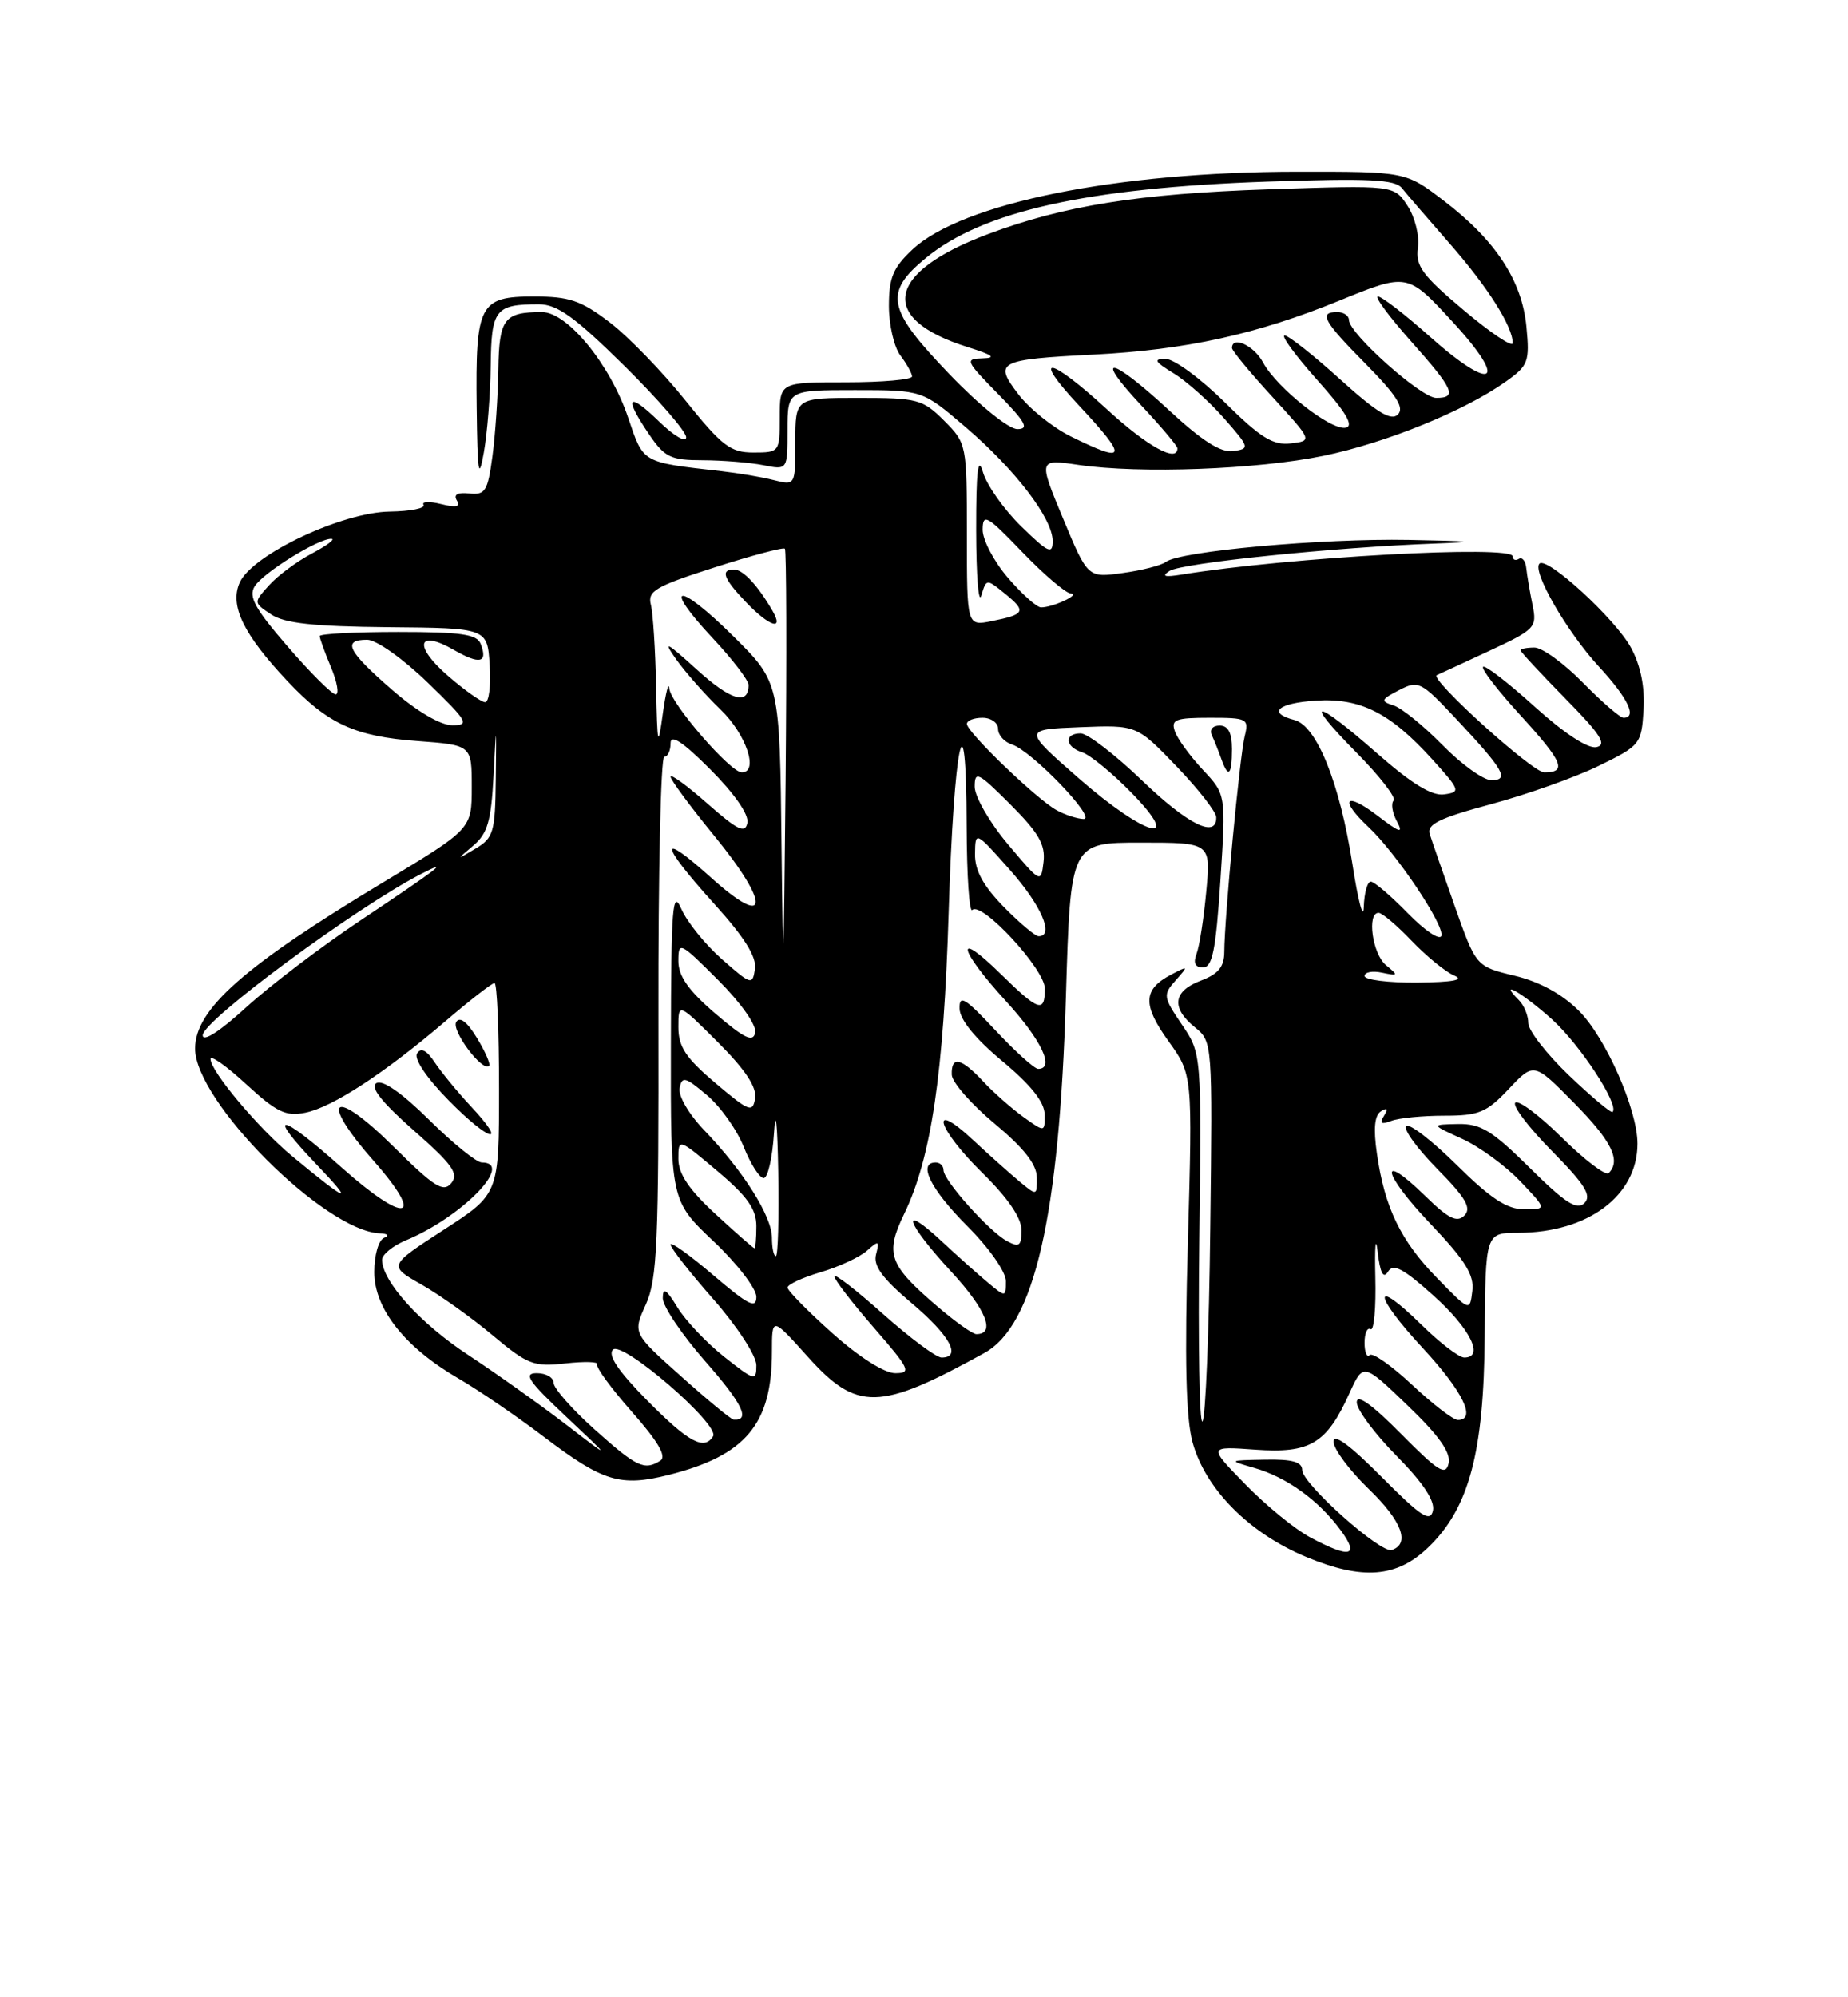 <?xml version="1.0" encoding="UTF-8" standalone="no"?>
<!DOCTYPE svg PUBLIC "-//W3C//DTD SVG 1.1//EN" "http://www.w3.org/Graphics/SVG/1.1/DTD/svg11.dtd" >
<svg xmlns="http://www.w3.org/2000/svg" xmlns:xlink="http://www.w3.org/1999/xlink" version="1.1" viewBox="0 0 237 256">
 <g >
 <path fill="currentColor"
d=" M 183.15 198.35 C 188.40 193.32 190.31 186.19 190.41 171.26 C 190.50 158.01 190.50 158.01 194.73 158.01 C 203.66 157.99 210.00 153.25 210.00 146.59 C 210.00 142.22 205.94 133.00 202.49 129.56 C 200.33 127.40 197.45 125.83 194.24 125.06 C 189.30 123.87 189.30 123.87 186.58 116.19 C 185.09 111.96 183.64 107.79 183.36 106.91 C 182.96 105.65 184.58 104.86 191.19 103.08 C 195.78 101.85 202.00 99.64 205.02 98.17 C 210.35 95.57 210.51 95.38 210.78 91.00 C 210.96 88.04 210.41 85.31 209.17 83.02 C 207.18 79.34 198.39 71.27 197.43 72.24 C 196.46 73.21 200.95 81.00 205.07 85.46 C 208.78 89.48 209.99 92.00 208.21 92.00 C 207.77 92.00 205.43 89.97 203.00 87.50 C 200.57 85.02 197.78 83.00 196.79 83.00 C 195.81 83.00 195.00 83.16 195.00 83.35 C 195.00 83.54 197.59 86.32 200.75 89.54 C 205.28 94.14 206.13 95.46 204.74 95.76 C 203.66 96.00 200.62 94.01 196.82 90.58 C 193.43 87.51 190.45 85.21 190.20 85.47 C 189.94 85.72 192.05 88.46 194.87 91.55 C 200.46 97.66 201.03 99.00 198.04 99.00 C 196.52 99.00 183.23 86.96 184.27 86.53 C 184.40 86.48 187.35 85.12 190.83 83.50 C 196.92 80.67 197.14 80.44 196.54 77.53 C 196.20 75.86 195.84 73.75 195.74 72.82 C 195.65 71.90 195.22 71.37 194.79 71.63 C 194.35 71.90 194.00 71.75 194.00 71.31 C 194.00 69.83 165.29 71.41 151.50 73.65 C 149.34 74.00 148.92 73.87 150.00 73.17 C 151.58 72.16 171.31 70.13 184.00 69.67 C 189.71 69.46 188.92 69.35 180.67 69.20 C 169.47 68.99 151.26 70.65 149.50 72.03 C 148.95 72.46 146.47 73.10 144.00 73.44 C 139.50 74.07 139.50 74.07 136.33 66.45 C 133.16 58.83 133.16 58.83 138.33 59.59 C 146.22 60.74 161.21 60.18 169.75 58.42 C 177.76 56.76 187.88 52.65 193.13 48.90 C 196.01 46.86 196.19 46.36 195.76 41.87 C 195.19 35.95 191.80 30.79 185.15 25.72 C 180.28 22.00 180.28 22.00 166.39 22.01 C 143.26 22.02 123.39 26.03 117.03 31.97 C 114.54 34.30 114.00 35.59 114.00 39.21 C 114.00 41.63 114.66 44.49 115.47 45.56 C 116.28 46.63 116.95 47.84 116.97 48.25 C 116.99 48.66 113.17 49.00 108.50 49.00 C 100.00 49.00 100.00 49.00 100.00 53.50 C 100.00 57.94 99.96 58.00 96.63 58.00 C 93.67 58.00 92.60 57.18 87.88 51.30 C 84.92 47.61 80.55 43.11 78.17 41.30 C 74.51 38.51 73.01 38.00 68.46 38.00 C 61.48 38.00 60.97 39.00 61.13 52.18 C 61.23 60.68 61.39 61.71 62.05 58.00 C 62.49 55.52 62.89 50.51 62.93 46.86 C 63.01 39.65 63.52 39.00 69.11 39.00 C 71.45 39.00 73.71 40.62 80.03 46.85 C 84.41 51.17 88.00 55.31 88.00 56.05 C 88.00 56.79 86.42 55.87 84.50 54.00 C 80.50 50.12 79.96 50.85 83.25 55.68 C 85.25 58.62 86.02 58.99 90.12 58.99 C 92.67 59.00 96.16 59.28 97.87 59.62 C 101.00 60.25 101.00 60.25 101.00 55.12 C 101.00 50.00 101.00 50.00 109.64 50.00 C 118.28 50.00 118.28 50.00 123.77 54.69 C 130.20 60.18 135.00 66.45 135.00 69.35 C 135.00 71.11 134.42 70.84 130.97 67.47 C 128.75 65.30 126.54 62.17 126.06 60.52 C 125.42 58.32 125.18 60.36 125.19 68.00 C 125.20 73.78 125.49 77.52 125.85 76.33 C 126.50 74.16 126.51 74.16 128.89 76.10 C 131.67 78.36 131.48 78.75 127.18 79.61 C 124.00 80.25 124.00 80.25 124.00 68.55 C 124.00 56.95 123.97 56.82 121.08 53.92 C 118.33 51.17 117.67 51.00 110.08 51.00 C 102.00 51.00 102.00 51.00 102.00 56.62 C 102.00 62.23 102.00 62.23 99.25 61.54 C 97.74 61.15 94.70 60.64 92.50 60.39 C 82.21 59.22 82.56 59.42 80.54 53.48 C 78.23 46.68 72.76 40.00 69.50 40.00 C 64.65 40.00 64.01 40.85 63.91 47.36 C 63.86 50.74 63.52 55.75 63.15 58.50 C 62.55 62.96 62.23 63.47 60.18 63.25 C 58.67 63.09 58.13 63.39 58.59 64.15 C 59.09 64.96 58.50 65.09 56.57 64.61 C 55.06 64.23 54.05 64.28 54.32 64.71 C 54.59 65.14 52.64 65.53 49.99 65.57 C 43.85 65.66 32.38 71.07 30.75 74.65 C 29.41 77.59 31.21 81.31 36.89 87.33 C 42.02 92.78 45.52 94.39 53.50 94.98 C 60.50 95.50 60.50 95.50 60.50 100.88 C 60.50 106.25 60.50 106.25 49.18 113.07 C 31.31 123.81 25.06 129.33 25.02 134.37 C 24.97 141.11 41.61 157.77 48.70 158.08 C 49.75 158.12 49.98 158.37 49.25 158.66 C 48.55 158.94 48.00 160.88 48.00 163.05 C 48.00 167.76 51.96 172.74 58.89 176.74 C 61.42 178.21 66.34 181.57 69.80 184.20 C 77.34 189.92 79.56 190.60 85.77 189.04 C 95.63 186.56 99.00 182.54 99.00 173.24 C 99.00 168.78 99.00 168.78 103.59 173.89 C 109.91 180.92 112.76 180.86 126.25 173.41 C 132.66 169.87 135.86 155.90 136.70 127.75 C 137.29 108.00 137.29 108.00 146.29 108.00 C 155.29 108.00 155.29 108.00 154.70 114.26 C 154.38 117.71 153.82 121.31 153.45 122.26 C 153.00 123.44 153.27 124.00 154.28 124.00 C 155.48 124.00 155.93 121.77 156.51 112.92 C 157.23 101.83 157.23 101.83 154.26 98.67 C 152.63 96.92 151.01 94.71 150.68 93.75 C 150.14 92.23 150.74 92.00 155.14 92.00 C 159.97 92.00 160.19 92.11 159.63 94.36 C 159.00 96.85 157.02 117.75 157.01 122.03 C 157.00 123.92 156.24 124.85 154.00 125.69 C 150.43 127.04 150.16 129.18 153.25 131.68 C 155.49 133.49 155.50 133.65 155.21 157.49 C 155.06 170.68 154.61 181.79 154.21 182.19 C 153.82 182.58 153.64 172.13 153.80 158.97 C 154.10 135.04 154.10 135.04 151.57 131.32 C 149.17 127.78 149.13 127.51 150.77 125.66 C 152.44 123.77 152.43 123.75 150.19 124.92 C 146.58 126.82 146.50 128.78 149.84 133.43 C 152.94 137.74 152.94 137.74 152.34 159.12 C 151.91 174.32 152.09 181.76 152.94 184.86 C 154.58 190.85 160.20 196.51 167.50 199.55 C 174.73 202.56 179.11 202.22 183.15 198.35 Z  M 158.00 96.00 C 158.00 93.93 157.51 93.00 156.42 93.00 C 155.51 93.00 155.08 93.53 155.42 94.25 C 155.74 94.94 156.28 96.29 156.62 97.25 C 157.52 99.82 158.00 99.39 158.00 96.00 Z  M 168.00 197.03 C 166.07 196.00 162.35 192.96 159.72 190.26 C 154.94 185.37 154.94 185.37 161.00 185.81 C 168.02 186.31 170.13 185.05 173.06 178.58 C 174.83 174.67 174.83 174.67 180.52 180.14 C 184.55 184.01 186.09 186.18 185.78 187.56 C 185.41 189.20 184.47 188.62 179.67 183.77 C 175.92 179.98 174.00 178.62 174.00 179.74 C 174.00 180.67 176.29 183.76 179.10 186.60 C 182.51 190.05 184.05 192.38 183.77 193.63 C 183.41 195.16 182.23 194.38 177.17 189.29 C 173.13 185.22 171.01 183.66 171.02 184.79 C 171.03 185.73 173.07 188.47 175.57 190.88 C 179.79 194.96 180.88 197.87 178.49 198.67 C 177.07 199.14 167.00 190.16 167.00 188.42 C 167.00 187.38 165.73 187.02 162.25 187.09 C 157.50 187.18 157.50 187.18 160.87 188.15 C 165.01 189.34 169.09 192.28 171.92 196.11 C 174.43 199.50 173.16 199.80 168.00 197.03 Z  M 76.25 183.21 C 73.36 180.62 71.00 177.94 71.00 177.25 C 71.00 176.56 70.03 176.00 68.84 176.00 C 67.07 176.00 67.76 177.02 72.59 181.56 C 78.50 187.13 78.50 187.13 72.50 182.52 C 69.20 179.99 63.58 175.99 60.00 173.64 C 53.87 169.61 49.00 164.22 49.00 161.47 C 49.00 160.80 50.37 159.68 52.04 158.98 C 59.22 156.01 66.06 149.00 61.78 149.00 C 61.11 149.00 58.07 146.54 55.03 143.53 C 51.52 140.06 49.05 138.35 48.27 138.83 C 47.43 139.35 48.96 141.28 53.06 144.89 C 58.04 149.27 58.87 150.45 57.87 151.65 C 56.85 152.88 55.70 152.15 50.45 146.95 C 42.71 139.28 40.77 140.66 47.90 148.77 C 54.68 156.47 52.05 156.99 43.74 149.58 C 35.88 142.56 33.99 142.34 40.54 149.20 C 45.58 154.47 44.72 154.20 37.50 148.22 C 33.13 144.60 27.00 137.30 27.00 135.73 C 27.00 135.19 29.07 136.65 31.59 138.98 C 35.47 142.55 36.65 143.12 39.14 142.62 C 42.64 141.92 49.33 137.55 57.17 130.85 C 60.29 128.18 63.10 126.00 63.42 126.00 C 63.74 126.00 64.00 132.08 64.00 139.52 C 64.00 153.04 64.00 153.04 56.90 157.63 C 49.80 162.23 49.80 162.23 54.03 164.63 C 56.36 165.95 60.47 168.88 63.17 171.14 C 67.67 174.91 68.45 175.21 72.52 174.75 C 74.96 174.48 76.79 174.53 76.59 174.87 C 76.38 175.22 78.39 177.96 81.05 180.97 C 84.39 184.75 85.52 186.68 84.70 187.21 C 82.64 188.52 81.65 188.05 76.25 183.21 Z  M 60.33 141.74 C 58.67 139.96 56.61 137.45 55.76 136.18 C 54.71 134.60 53.98 134.23 53.49 135.02 C 53.06 135.72 54.71 138.17 57.57 141.07 C 62.82 146.40 65.25 146.98 60.33 141.74 Z  M 61.16 133.03 C 59.92 130.98 58.97 130.25 58.51 130.99 C 57.84 132.07 61.88 137.45 62.72 136.61 C 62.94 136.40 62.23 134.79 61.16 133.03 Z  M 83.01 179.51 C 79.31 175.77 77.91 173.69 78.61 172.99 C 79.81 171.79 92.35 182.62 91.45 184.09 C 90.30 185.95 88.30 184.86 83.01 179.51 Z  M 87.33 176.39 C 81.15 170.88 81.15 170.88 82.83 167.19 C 84.29 163.97 84.49 159.28 84.44 130.25 C 84.41 111.96 84.74 97.00 85.19 97.00 C 85.64 97.00 86.00 96.22 86.00 95.26 C 86.00 94.05 87.55 95.07 91.10 98.62 C 94.20 101.73 96.06 104.41 95.85 105.46 C 95.56 106.88 94.63 106.43 90.75 103.02 C 88.14 100.71 86.00 99.16 86.00 99.55 C 86.00 99.95 88.51 103.35 91.58 107.10 C 98.84 115.97 98.65 119.19 91.25 112.54 C 84.38 106.36 84.55 108.05 91.57 115.82 C 95.46 120.11 97.05 122.64 96.82 124.18 C 96.51 126.30 96.35 126.26 92.60 122.96 C 90.46 121.08 88.12 118.18 87.39 116.52 C 86.25 113.89 86.07 116.12 86.04 133.69 C 86.00 153.89 86.00 153.89 91.50 159.09 C 94.53 161.95 97.00 165.16 97.00 166.22 C 97.00 167.80 95.98 167.28 91.50 163.46 C 88.47 160.87 86.00 159.10 86.00 159.52 C 86.00 159.94 88.47 163.10 91.50 166.54 C 94.57 170.04 97.00 173.77 97.00 174.99 C 97.00 177.05 96.78 176.99 92.87 173.90 C 90.60 172.10 87.90 169.25 86.88 167.57 C 85.46 165.24 85.01 164.95 85.00 166.39 C 85.00 167.43 87.46 171.08 90.47 174.51 C 95.22 179.91 96.29 182.12 94.08 181.96 C 93.76 181.93 90.72 179.43 87.33 176.39 Z  M 181.11 177.51 C 178.47 175.04 176.02 173.32 175.66 173.68 C 175.30 174.04 175.00 173.33 175.00 172.11 C 175.00 170.88 175.35 170.10 175.78 170.36 C 176.21 170.63 176.48 167.62 176.38 163.67 C 176.29 159.73 176.42 158.27 176.68 160.44 C 177.00 163.19 177.41 163.96 178.01 162.99 C 178.68 161.90 179.94 162.56 183.83 166.05 C 188.56 170.29 190.40 174.00 187.79 174.00 C 187.12 174.00 184.66 172.12 182.31 169.81 C 175.94 163.56 176.05 165.86 182.45 172.77 C 187.63 178.36 189.40 182.00 186.96 182.00 C 186.38 182.00 183.75 179.98 181.11 177.51 Z  M 106.74 170.87 C 103.58 168.05 101.00 165.42 101.00 165.03 C 101.00 164.64 102.91 163.75 105.25 163.06 C 107.59 162.37 110.26 161.13 111.18 160.31 C 112.70 158.96 112.81 159.01 112.35 160.78 C 111.97 162.23 113.15 163.85 116.92 167.03 C 121.81 171.15 123.38 174.00 120.75 174.00 C 120.06 173.99 116.69 171.48 113.25 168.42 C 109.81 165.35 107.00 163.18 107.00 163.59 C 107.00 164.01 109.28 166.97 112.07 170.17 C 116.69 175.49 116.93 176.00 114.81 176.00 C 113.42 176.00 110.16 173.93 106.74 170.87 Z  M 120.17 167.41 C 113.98 162.11 113.48 160.71 115.96 155.58 C 119.43 148.42 121.03 137.59 121.66 117.00 C 122.32 95.37 123.92 87.69 123.97 105.92 C 123.99 112.20 124.31 117.02 124.69 116.64 C 125.88 115.46 134.00 124.23 134.00 126.71 C 134.00 129.89 133.21 129.62 128.29 124.79 C 122.35 118.97 122.89 121.62 129.00 128.31 C 133.57 133.30 135.32 137.00 133.14 137.00 C 132.66 137.00 130.19 134.77 127.64 132.04 C 123.73 127.87 123.01 127.43 123.06 129.29 C 123.10 130.70 125.08 133.13 128.53 136.00 C 132.19 139.04 133.95 141.25 133.97 142.82 C 134.00 145.14 134.00 145.14 131.25 143.17 C 129.74 142.08 127.41 140.03 126.08 138.60 C 123.25 135.57 121.98 135.30 122.06 137.75 C 122.09 138.71 124.56 141.53 127.53 144.00 C 131.29 147.13 132.95 149.23 132.97 150.90 C 133.00 153.29 132.98 153.29 130.75 151.44 C 129.51 150.41 126.81 148.00 124.75 146.08 C 119.04 140.77 120.19 144.66 126.03 150.38 C 129.26 153.55 131.00 156.10 131.00 157.66 C 131.00 159.70 130.71 159.92 129.14 159.07 C 126.86 157.85 121.00 151.30 121.00 149.97 C 121.00 149.43 120.55 149.00 120.00 149.00 C 117.65 149.00 119.35 152.44 124.00 157.10 C 126.84 159.93 129.00 163.01 129.00 164.20 C 129.00 166.28 128.96 166.28 126.75 164.44 C 125.51 163.41 122.81 161.00 120.75 159.08 C 115.30 154.01 116.16 156.68 122.02 163.02 C 126.47 167.84 127.74 171.00 125.21 171.00 C 124.74 171.00 122.47 169.39 120.17 167.41 Z  M 184.30 163.81 C 179.62 159.02 177.57 154.78 176.58 147.84 C 176.12 144.65 176.28 142.94 177.11 142.43 C 177.92 141.93 178.05 142.12 177.49 143.02 C 176.89 143.99 177.13 144.16 178.42 143.67 C 179.38 143.30 182.44 143.00 185.21 143.00 C 189.67 143.00 190.64 142.60 193.49 139.58 C 196.72 136.15 196.72 136.15 201.86 141.36 C 206.69 146.25 207.92 148.74 206.31 150.36 C 205.93 150.74 203.24 148.70 200.33 145.83 C 197.43 142.96 194.73 140.94 194.33 141.33 C 193.94 141.73 196.05 144.51 199.02 147.52 C 203.26 151.81 204.16 153.24 203.20 154.20 C 202.24 155.16 200.74 154.20 196.21 149.71 C 191.35 144.90 189.90 144.01 186.97 144.07 C 183.50 144.14 183.50 144.14 187.50 145.96 C 189.70 146.96 193.05 149.40 194.95 151.39 C 198.39 155.00 198.39 155.00 195.48 155.00 C 193.27 155.00 191.16 153.62 186.81 149.31 C 183.64 146.18 180.73 143.94 180.34 144.33 C 179.94 144.72 181.73 147.19 184.32 149.82 C 188.00 153.55 188.75 154.85 187.80 155.80 C 186.86 156.74 185.77 156.21 182.81 153.32 C 176.70 147.35 177.24 150.35 183.46 156.87 C 187.92 161.55 189.08 163.41 188.82 165.47 C 188.50 168.11 188.50 168.11 184.30 163.81 Z  M 99.00 158.64 C 99.00 155.91 95.33 150.08 90.31 144.86 C 88.34 142.81 86.96 140.45 87.16 139.46 C 87.46 137.91 87.88 138.02 90.64 140.35 C 92.37 141.80 94.50 144.79 95.38 147.00 C 96.26 149.20 97.41 151.00 97.94 151.00 C 98.47 151.00 99.06 148.41 99.26 145.25 C 99.47 141.87 99.70 143.93 99.81 150.25 C 99.91 156.16 99.78 161.00 99.50 161.00 C 99.22 161.00 99.00 159.94 99.00 158.64 Z  M 91.75 155.60 C 88.36 152.48 87.00 150.45 87.00 148.55 C 87.00 145.88 87.00 145.88 92.00 150.10 C 95.84 153.33 97.00 154.97 97.00 157.16 C 97.00 158.72 96.89 160.00 96.75 159.99 C 96.61 159.98 94.36 158.01 91.75 155.60 Z  M 91.75 138.82 C 87.95 135.60 87.00 134.17 87.00 131.66 C 87.00 128.52 87.00 128.52 92.09 133.61 C 95.58 137.10 97.07 139.35 96.84 140.77 C 96.53 142.66 96.09 142.49 91.75 138.82 Z  M 201.24 137.86 C 198.36 135.11 196.00 132.08 196.00 131.13 C 196.00 130.18 195.46 128.86 194.80 128.20 C 191.95 125.35 195.36 127.33 199.07 130.68 C 202.67 133.94 207.70 141.63 206.81 142.52 C 206.63 142.71 204.12 140.61 201.24 137.86 Z  M 26.00 132.69 C 26.00 130.82 45.62 116.33 54.00 112.02 C 57.93 109.99 56.20 111.32 46.29 117.93 C 41.22 121.31 34.59 126.35 31.54 129.14 C 28.18 132.21 26.00 133.61 26.00 132.69 Z  M 91.75 129.92 C 88.29 126.95 87.00 125.12 87.00 123.18 C 87.00 120.62 87.19 120.71 92.10 125.62 C 95.04 128.56 97.05 131.42 96.85 132.36 C 96.58 133.64 95.48 133.11 91.75 129.92 Z  M 100.23 108.47 C 100.00 87.44 100.00 87.44 94.03 81.53 C 86.93 74.50 84.78 74.72 91.40 81.79 C 93.93 84.49 96.00 87.20 96.00 87.79 C 96.00 90.46 93.70 89.77 89.33 85.79 C 85.44 82.26 84.97 82.03 86.71 84.50 C 87.88 86.15 90.44 89.05 92.41 90.95 C 95.69 94.10 97.35 99.00 95.13 99.00 C 93.66 99.00 86.01 90.16 85.84 88.27 C 85.76 87.30 85.38 88.75 85.00 91.50 C 84.38 95.99 84.30 95.64 84.14 88.00 C 84.05 83.33 83.75 78.60 83.47 77.50 C 83.03 75.75 84.07 75.15 91.63 72.73 C 96.39 71.20 100.46 70.12 100.66 70.33 C 100.86 70.53 100.90 83.93 100.75 100.10 C 100.50 125.69 100.44 126.78 100.23 108.47 Z  M 99.05 78.25 C 97.17 75.01 95.29 73.00 94.14 73.00 C 92.35 73.00 92.78 74.16 95.69 77.20 C 98.69 80.33 100.61 80.93 99.05 78.25 Z  M 175.00 125.09 C 175.00 124.60 176.01 124.40 177.25 124.67 C 179.34 125.11 179.37 125.04 177.75 123.71 C 176.01 122.29 175.27 117.00 176.80 117.00 C 177.25 117.00 179.16 118.62 181.05 120.60 C 182.95 122.58 185.40 124.58 186.50 125.04 C 187.86 125.61 186.35 125.89 181.75 125.94 C 178.04 125.97 175.00 125.59 175.00 125.09 Z  M 180.54 117.04 C 178.37 114.82 176.24 113.00 175.80 113.00 C 175.36 113.00 174.96 114.46 174.90 116.25 C 174.85 118.04 174.19 115.55 173.44 110.73 C 171.83 100.39 168.87 93.04 166.02 92.29 C 162.48 91.37 163.85 90.12 168.75 89.80 C 174.47 89.44 178.28 91.36 183.67 97.31 C 187.28 101.30 187.35 101.52 185.21 101.82 C 183.65 102.05 181.06 100.47 176.62 96.57 C 168.50 89.44 166.97 89.38 173.98 96.48 C 176.95 99.49 179.09 102.25 178.73 102.61 C 178.37 102.97 178.55 104.16 179.14 105.26 C 180.02 106.90 179.56 106.77 176.61 104.51 C 172.51 101.39 171.72 102.45 175.50 106.00 C 179.07 109.35 185.29 118.64 184.85 119.95 C 184.64 120.57 182.70 119.26 180.54 117.04 Z  M 128.70 116.21 C 126.08 113.52 125.01 111.55 125.04 109.46 C 125.08 106.50 125.08 106.50 129.52 111.50 C 133.54 116.03 135.26 120.00 133.20 120.00 C 132.76 120.00 130.74 118.29 128.70 116.21 Z  M 129.25 108.20 C 126.91 105.42 125.00 102.10 125.00 100.83 C 125.00 98.75 125.45 98.98 129.58 103.11 C 133.20 106.73 134.09 108.27 133.83 110.47 C 133.50 113.24 133.48 113.22 129.25 108.20 Z  M 60.71 108.37 C 62.52 106.84 62.99 105.22 63.29 99.50 C 63.66 92.50 63.66 92.50 63.58 99.88 C 63.51 106.65 63.29 107.39 61.00 108.76 C 58.50 110.25 58.50 110.25 60.71 108.37 Z  M 138.34 99.75 C 131.20 93.50 131.20 93.50 138.49 93.21 C 145.78 92.92 145.78 92.92 150.87 98.21 C 153.67 101.12 155.97 104.06 155.98 104.75 C 156.03 107.52 152.34 105.69 146.42 100.00 C 142.98 96.70 139.46 94.00 138.59 94.00 C 136.43 94.00 136.58 95.73 138.79 96.43 C 139.78 96.75 142.57 99.03 145.00 101.50 C 151.97 108.60 146.95 107.28 138.34 99.75 Z  M 135.50 103.84 C 132.96 102.45 124.00 93.84 124.00 92.79 C 124.00 92.35 124.90 92.00 126.00 92.00 C 127.10 92.00 128.00 92.64 128.00 93.43 C 128.00 94.22 128.81 95.12 129.79 95.43 C 132.31 96.23 140.75 105.01 138.96 104.97 C 138.16 104.95 136.60 104.45 135.50 103.84 Z  M 185.00 95.50 C 182.57 93.03 179.74 90.73 178.70 90.41 C 177.01 89.87 177.08 89.67 179.42 88.46 C 181.91 87.17 182.23 87.33 186.76 92.16 C 192.86 98.66 193.63 100.00 191.26 100.00 C 190.25 100.00 187.43 97.98 185.00 95.50 Z  M 50.25 88.39 C 44.56 83.44 43.85 82.00 47.09 82.00 C 48.26 82.00 51.65 84.40 54.84 87.48 C 60.00 92.48 60.28 92.96 58.00 92.96 C 56.47 92.95 53.46 91.18 50.25 88.39 Z  M 57.42 86.60 C 53.00 82.77 53.52 80.61 58.20 83.30 C 61.52 85.21 62.59 84.97 61.65 82.54 C 61.18 81.29 59.15 81.00 51.03 81.00 C 45.51 81.00 41.00 81.24 41.00 81.53 C 41.00 81.82 41.65 83.62 42.45 85.53 C 43.25 87.44 43.52 89.00 43.05 89.00 C 42.58 89.00 39.82 86.26 36.92 82.90 C 32.69 78.02 31.84 76.47 32.66 75.15 C 33.76 73.39 40.83 69.01 42.50 69.06 C 43.05 69.08 41.92 69.92 40.00 70.94 C 38.07 71.96 35.60 73.79 34.50 75.02 C 32.50 77.24 32.50 77.24 34.77 78.75 C 36.47 79.89 40.21 80.30 49.77 80.39 C 62.50 80.50 62.50 80.50 62.80 85.25 C 62.97 87.86 62.71 90.00 62.22 90.00 C 61.73 90.00 59.57 88.47 57.42 86.60 Z  M 129.25 74.04 C 127.46 71.96 126.01 69.19 126.02 67.88 C 126.04 65.75 126.57 66.04 131.09 70.75 C 133.87 73.64 136.67 76.03 137.32 76.07 C 138.69 76.15 135.00 77.87 133.50 77.85 C 132.95 77.84 131.04 76.13 129.25 74.04 Z  M 137.31 55.93 C 135.01 54.79 131.98 52.36 130.59 50.52 C 127.42 46.37 127.96 46.08 140.29 45.45 C 152.12 44.84 161.19 42.85 171.75 38.54 C 180.50 34.97 180.50 34.97 186.28 41.24 C 193.58 49.15 191.52 50.41 183.29 43.07 C 180.16 40.28 177.20 38.00 176.72 38.00 C 176.24 38.00 178.13 40.56 180.92 43.70 C 186.45 49.91 186.94 51.00 184.18 51.00 C 182.25 51.00 173.00 42.74 173.00 41.02 C 173.00 40.46 172.32 40.00 171.50 40.00 C 169.07 40.00 169.70 41.14 175.21 46.71 C 179.12 50.68 180.13 52.27 179.27 53.13 C 178.41 53.99 176.58 52.88 171.89 48.64 C 168.46 45.54 165.25 43.00 164.75 43.00 C 164.25 43.00 166.15 45.59 168.97 48.75 C 172.64 52.85 173.67 54.59 172.58 54.82 C 170.68 55.21 163.73 49.73 161.97 46.44 C 160.82 44.29 158.00 42.99 158.00 44.61 C 158.00 44.95 160.32 47.76 163.17 50.86 C 168.33 56.50 168.33 56.50 165.53 56.83 C 163.25 57.10 161.66 56.11 157.08 51.58 C 153.98 48.51 150.56 46.00 149.47 46.00 C 147.88 46.01 148.08 46.36 150.50 47.84 C 152.15 48.84 155.05 51.43 156.95 53.58 C 160.27 57.36 160.31 57.51 158.16 57.82 C 156.58 58.05 154.17 56.52 149.91 52.57 C 142.44 45.66 140.09 45.26 146.36 51.96 C 148.91 54.68 151.00 57.16 151.00 57.46 C 151.00 59.35 147.15 57.23 142.00 52.50 C 134.55 45.65 132.13 45.29 138.36 51.96 C 144.72 58.76 144.53 59.50 137.31 55.93 Z  M 121.76 47.96 C 113.75 39.62 113.32 37.53 118.72 33.08 C 126.00 27.08 139.42 24.08 162.58 23.28 C 175.59 22.84 178.88 23.00 179.79 24.11 C 180.40 24.88 183.16 28.07 185.91 31.21 C 190.81 36.80 194.00 41.84 194.00 43.97 C 194.00 44.57 191.18 42.68 187.73 39.77 C 182.39 35.28 181.52 34.09 181.84 31.75 C 182.06 30.22 181.46 27.82 180.50 26.36 C 178.77 23.73 178.77 23.73 162.64 24.27 C 146.03 24.83 136.49 26.35 126.75 29.99 C 113.57 34.92 112.51 40.88 124.17 44.51 C 127.31 45.50 127.83 45.88 126.04 45.93 C 123.71 46.00 123.80 46.22 128.00 50.50 C 131.54 54.11 132.03 55.00 130.47 55.00 C 129.37 55.00 125.59 51.95 121.76 47.96 Z "/>
</g>
</svg>